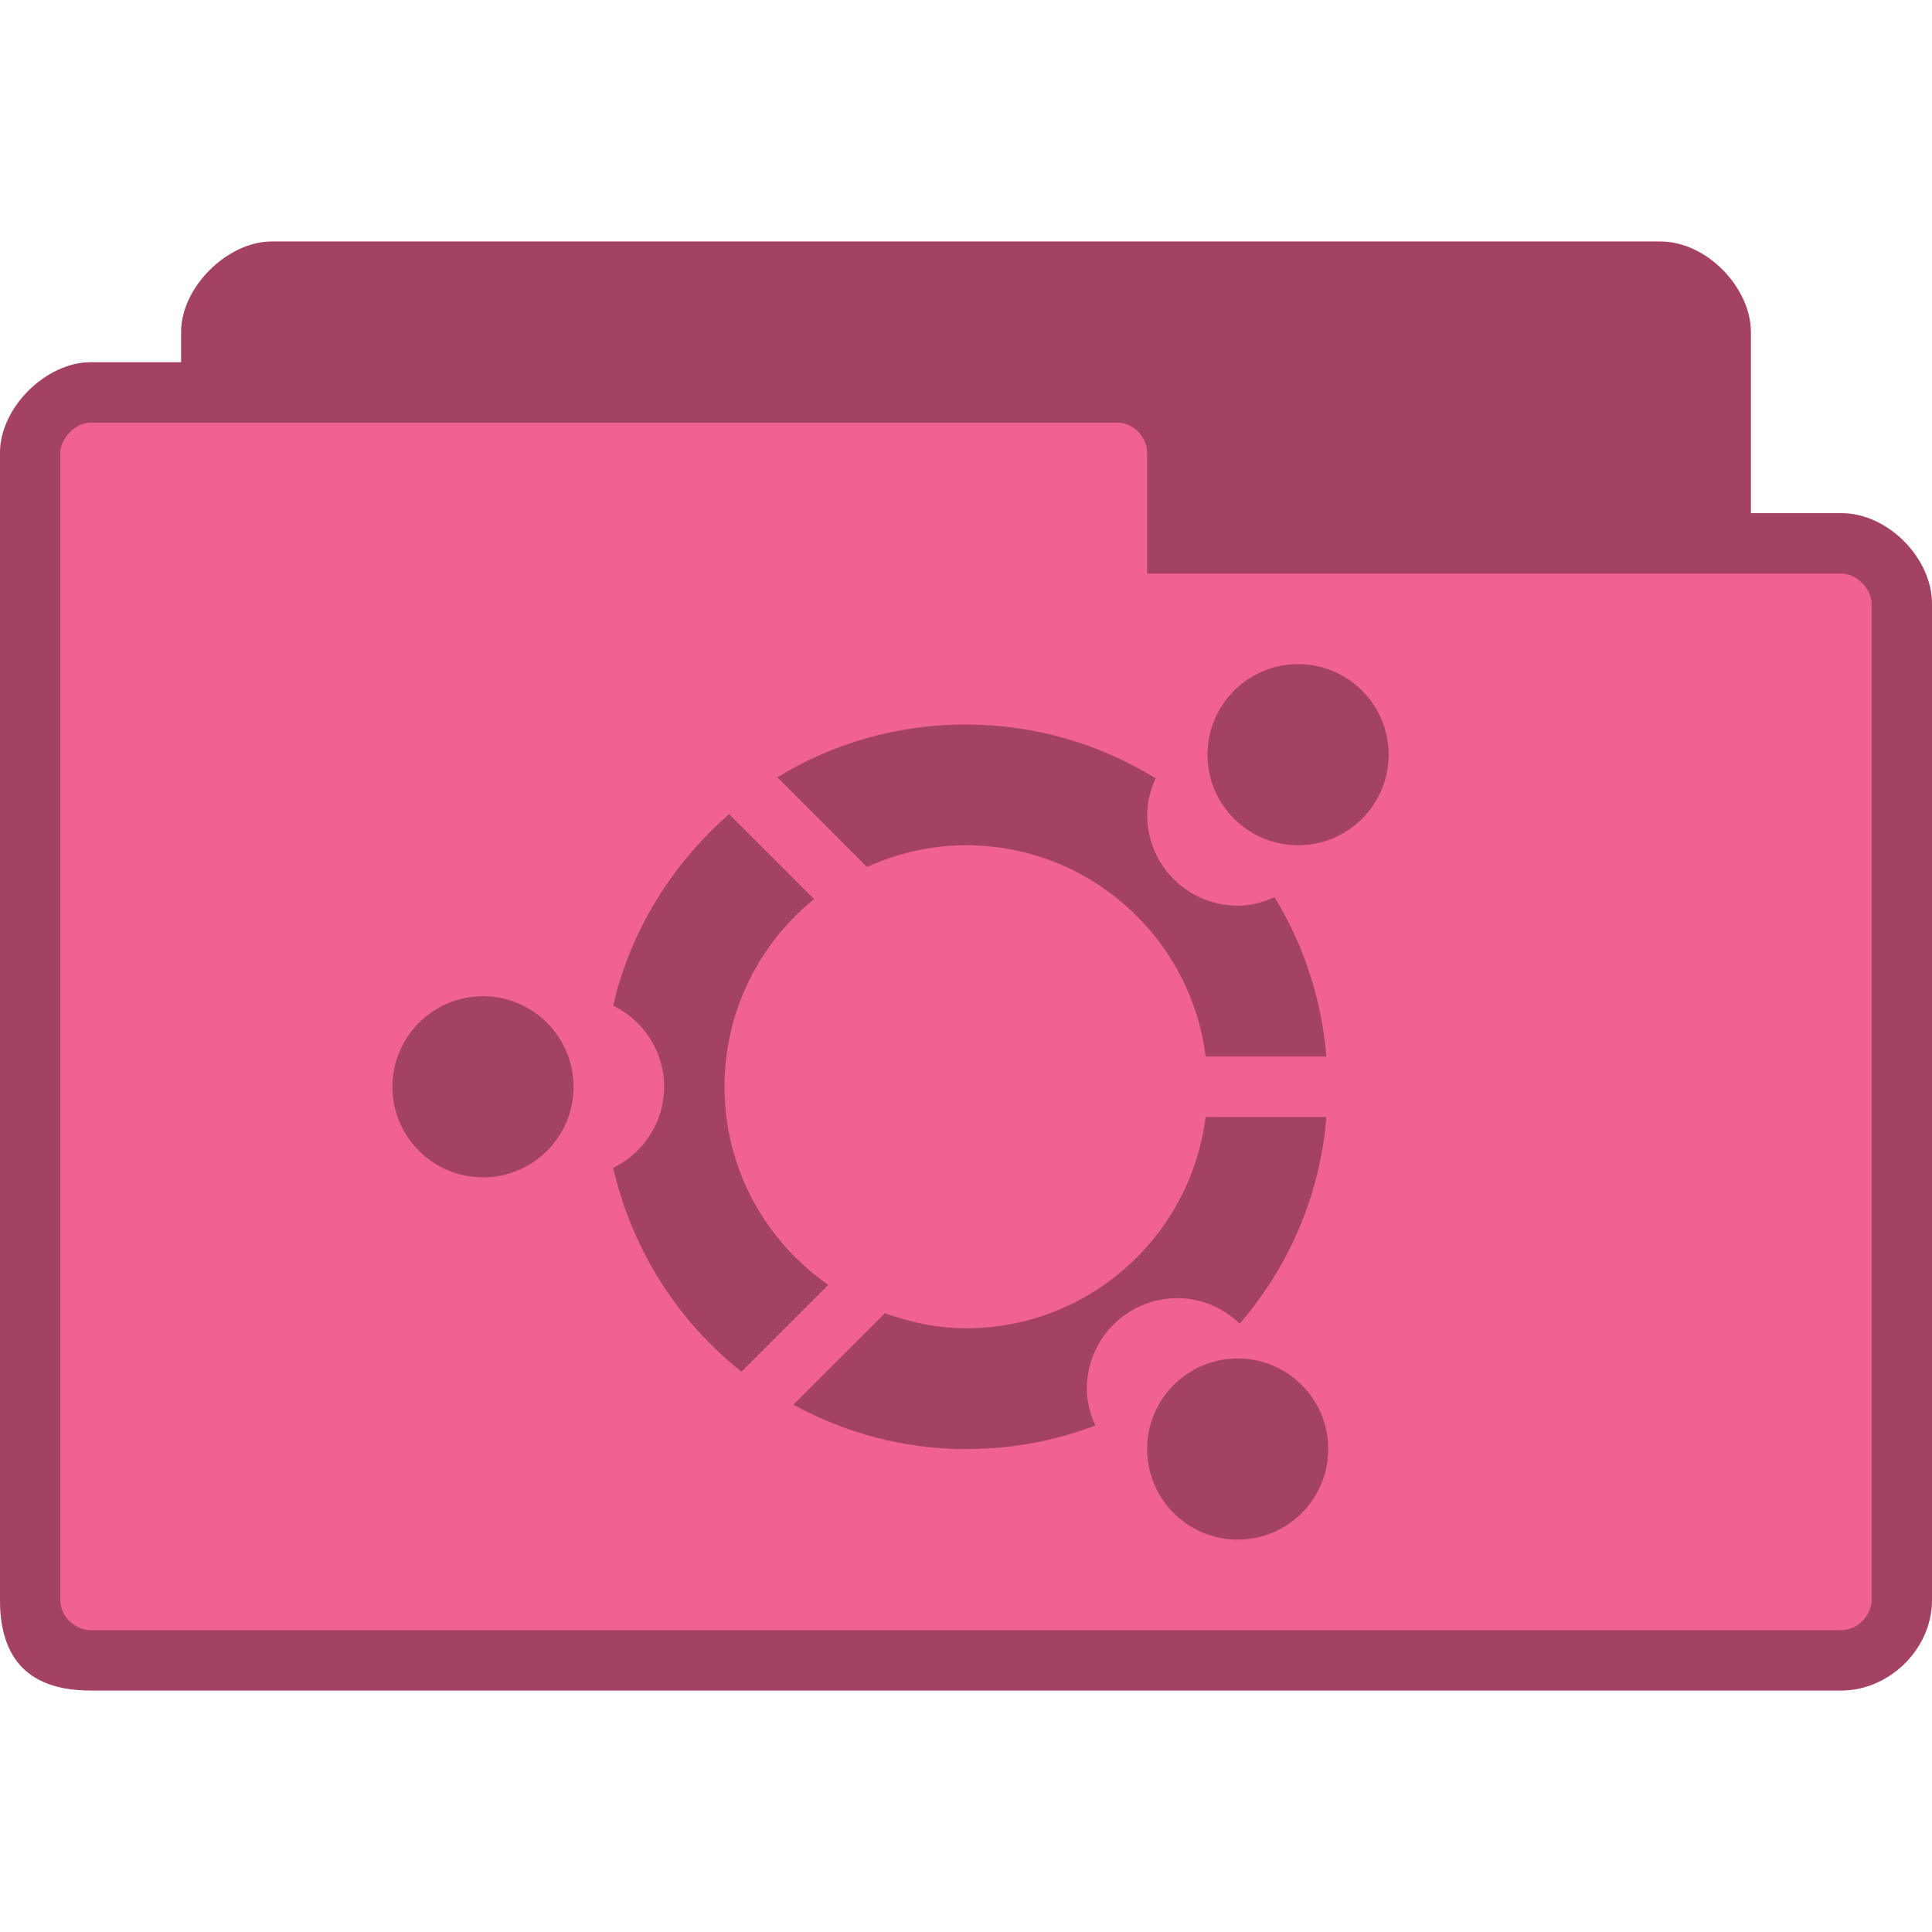 <svg xmlns="http://www.w3.org/2000/svg" viewBox="0 0 256 256">
 <path d="m 36 32 c -5.859 0 -12 6.05 -12 12 l 0 4 -12 0 c -5.883 0 -12 5.984 -12 12 l 0 152 c 0 8 4 12 12 12 l 232 0 c 6.273 0 12 -5.43 12 -12 l 0 -132 c 0 -6.02 -5.82 -12 -12 -12 l -12 0 0 -24 c 0 -5.844 -5.813 -12 -12 -12 z m 0 0" style="fill:#f06292;fill-opacity:1;stroke:none;fill-rule:nonzero"/>
 <path d="m 36 32 c -5.859 0 -12 6.05 -12 12 l 0 4 -12 0 c -5.883 0 -12 5.984 -12 12 l 0 152 c 0 8 4 12 12 12 l 232 0 c 6.273 0 12 -5.43 12 -12 l 0 -132 c 0 -6.02 -5.82 -12 -12 -12 l -12 0 0 -24 c 0 -5.844 -5.813 -12 -12 -12 z m -24 24 136 0 c 2.359 0 4 2.063 4 4 l 0 16 92 0 c 2.023 0 4 2.031 4 4 l 0 132 c 0 2.086 -1.914 4 -4 4 l -232 0 c -1.859 0 -4 -1.586 -4 -4 l 0 -152 c 0 -1.969 2.063 -4 4 -4 z m 0 0" style="fill:#000;fill-opacity:0.322;stroke:none;fill-rule:nonzero"/>
 <path d="m 172 88 c -6.625 0 -12 5.375 -12 12 0 6.625 5.375 12 12 12 6.625 0 12 -5.375 12 -12 0 -6.625 -5.375 -12 -12 -12 z m -44 8 c -9.172 0 -17.719 2.531 -25 7 l 11.875 11.875 c 4.01 -1.805 8.445 -2.875 13.13 -2.875 c 16.313 0 29.773 12.219 31.75 28 l 16 0 c -0.648 -7.68 -3.047 -14.898 -6.875 -21.12 -1.5 0.68 -3.117 1.125 -4.875 1.125 -6.625 0 -12 -5.375 -12 -12 0 -1.758 0.445 -3.375 1.125 -4.875 c -7.305 -4.5 -15.914 -7.125 -25.12 -7.125 z m -31.375 11.875 c -7.516 6.555 -13.06 15.328 -15.375 25.375 3.984 1.953 6.75 6.02 6.75 10.75 0 4.734 -2.766 8.797 -6.75 10.75 2.492 10.828 8.57 20.328 17 27 l 11.5 -11.5 c -8.305 -5.781 -13.75 -15.367 -13.75 -26.25 c 0 -10.04 4.641 -19.01 11.875 -24.875 z m -32.625 24.13 c -6.625 0 -12 5.375 -12 12 0 6.625 5.375 12 12 12 6.625 0 12 -5.375 12 -12 0 -6.625 -5.375 -12 -12 -12 z m 95.75 16 c -1.977 15.781 -15.438 28 -31.75 28 -3.781 0 -7.383 -0.797 -10.75 -2 l -12.12 12.13 c 6.805 3.719 14.57 5.875 22.875 5.875 6.05 0 11.789 -1.078 17.13 -3.125 -0.68 -1.5 -1.125 -3.117 -1.125 -4.875 0 -6.625 5.375 -12 12 -12 3.219 0 6.094 1.313 8.25 3.375 6.484 -7.484 10.641 -16.922 11.5 -27.375 z m 4.25 32 c -6.625 0 -12 5.375 -12 12 0 6.625 5.375 12 12 12 6.625 0 12 -5.375 12 -12 0 -6.625 -5.375 -12 -12 -12 z m 0 0" style="fill:#000;fill-opacity:0.322;stroke:none;fill-rule:nonzero"/>
</svg>
